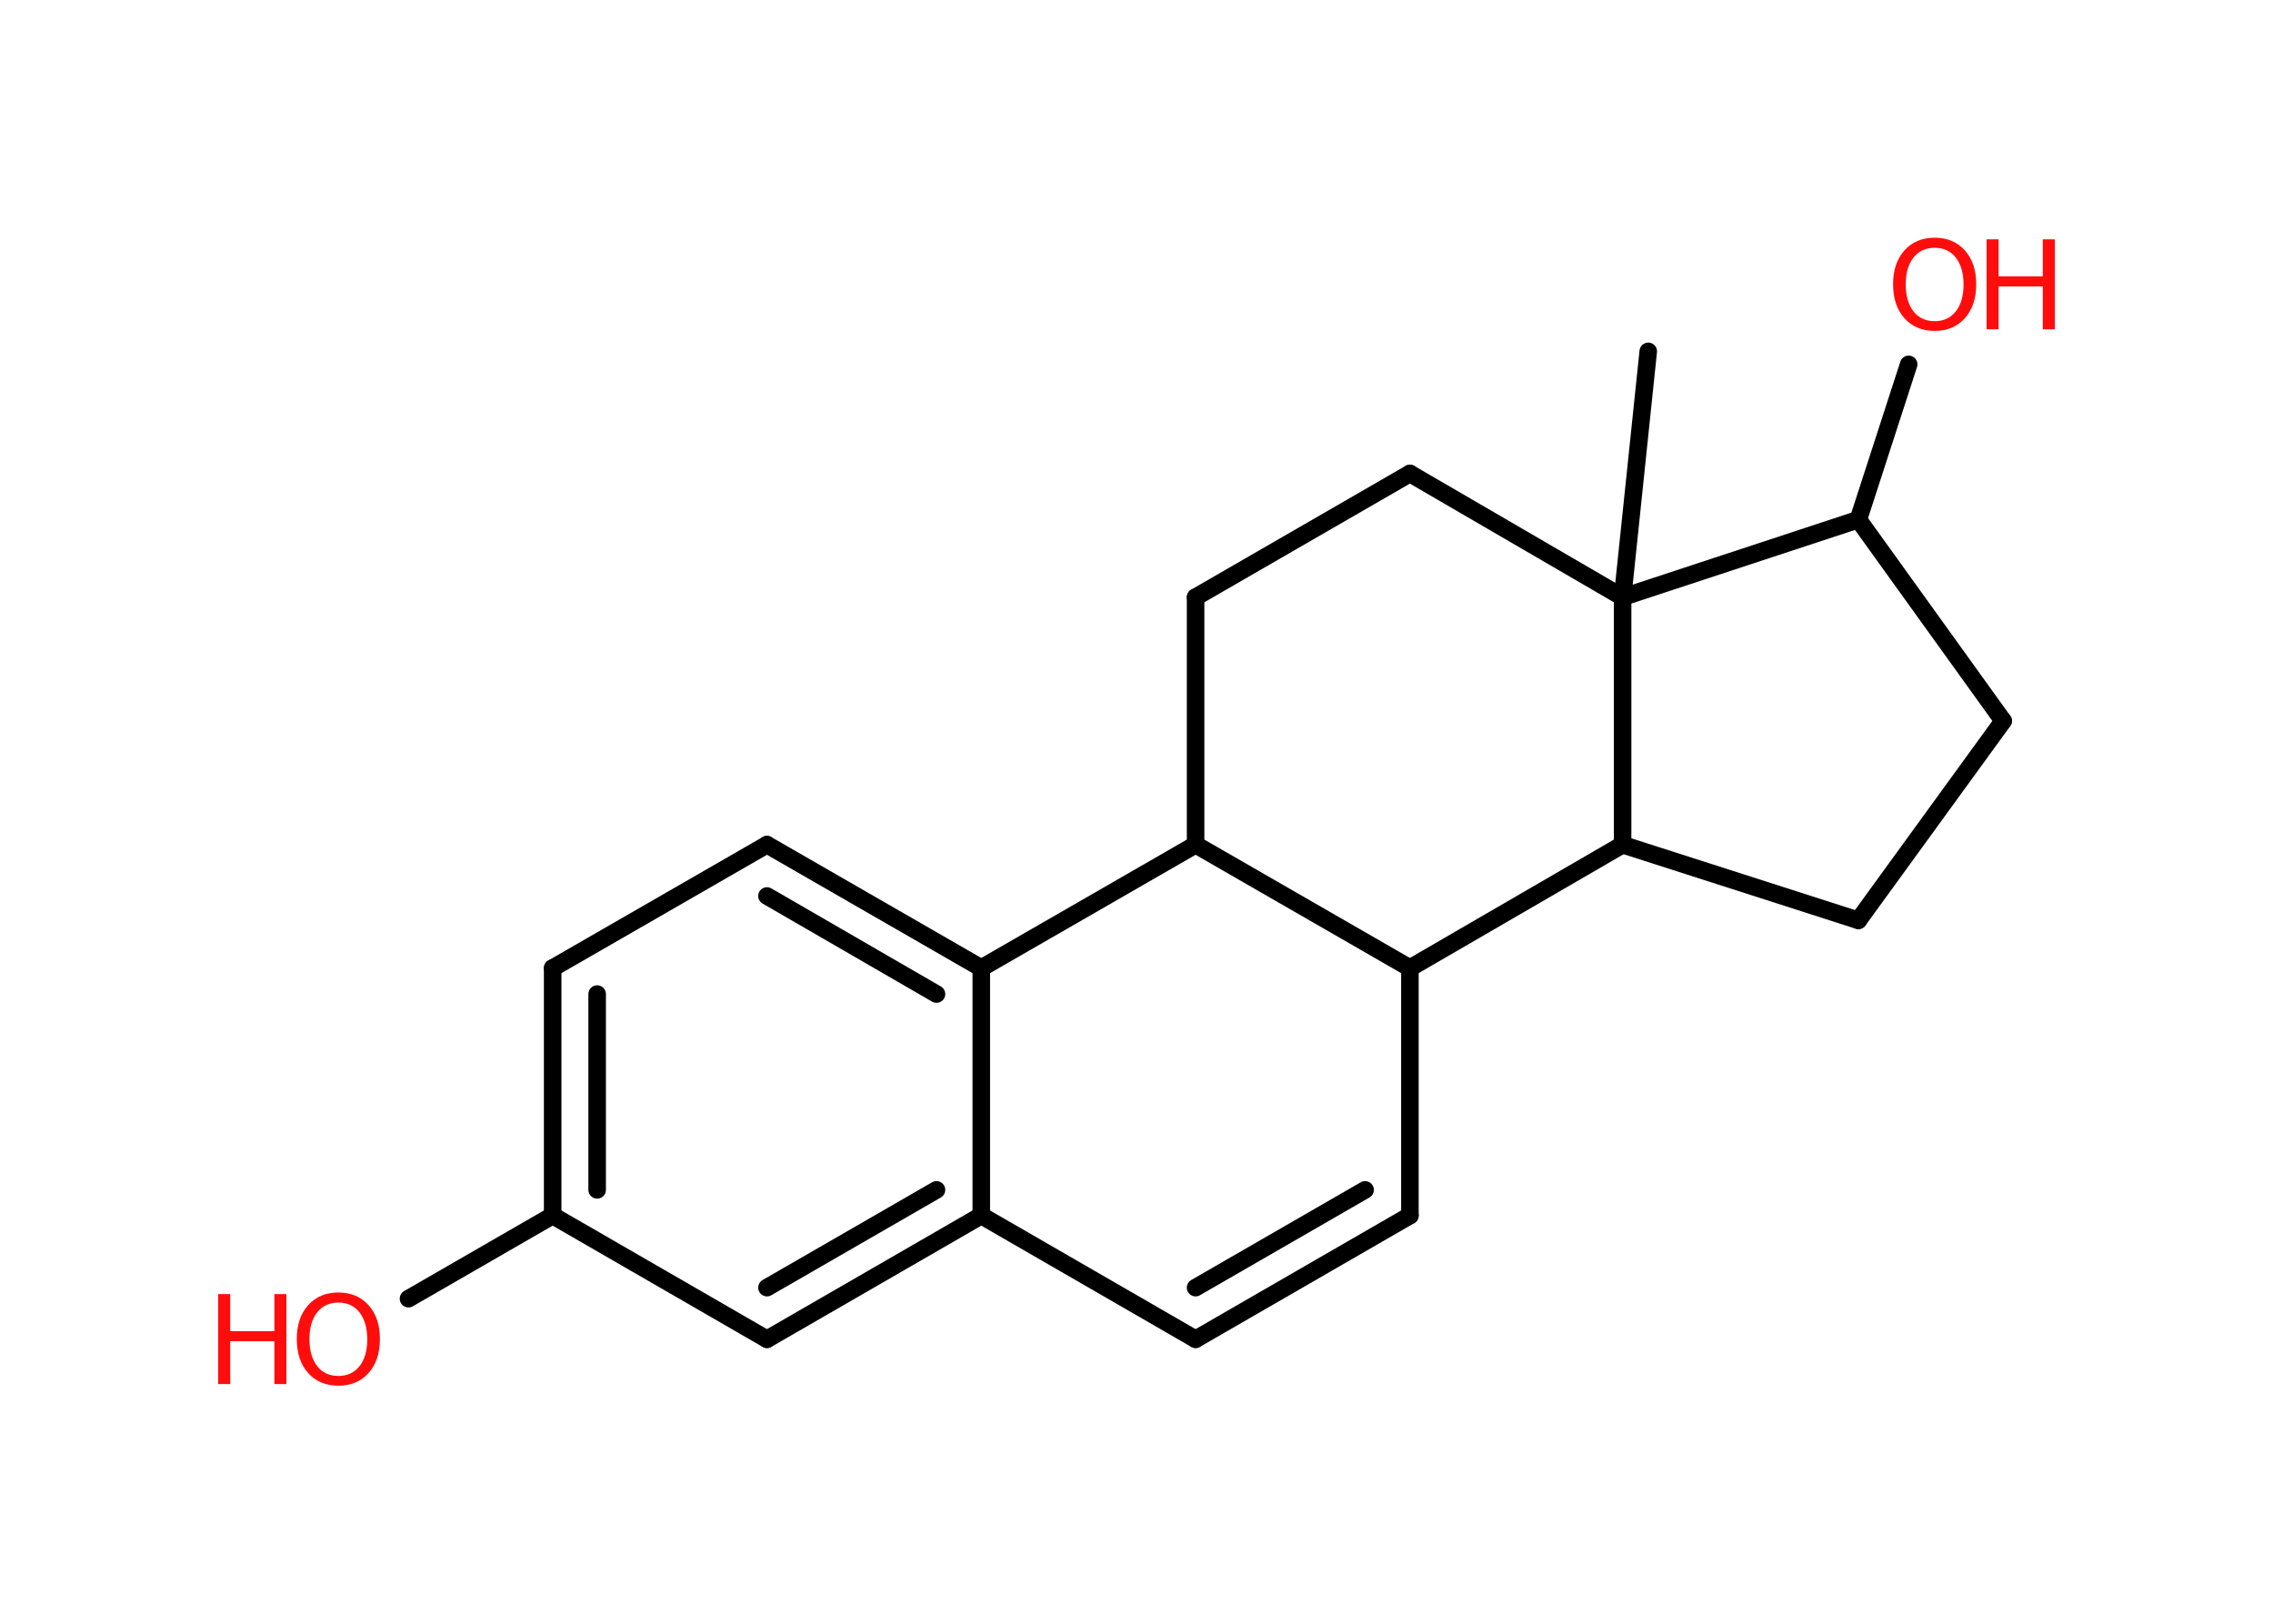 <?xml version='1.0' encoding='UTF-8'?>
<!DOCTYPE svg PUBLIC "-//W3C//DTD SVG 1.1//EN" "http://www.w3.org/Graphics/SVG/1.1/DTD/svg11.dtd">
<svg version='1.2' xmlns='http://www.w3.org/2000/svg' xmlns:xlink='http://www.w3.org/1999/xlink' width='70.0mm' height='50.0mm' viewBox='0 0 70.0 50.0'>
  <desc>Generated by the Chemistry Development Kit (http://github.com/cdk)</desc>
  <g stroke-linecap='round' stroke-linejoin='round' stroke='#000000' stroke-width='.54' fill='#FF0D0D'>
    <rect x='.0' y='.0' width='70.0' height='50.0' fill='#FFFFFF' stroke='none'/>
    <g id='mol1' class='mol'>
      <line id='mol1bnd1' class='bond' x1='50.76' y1='10.82' x2='49.97' y2='18.39'/>
      <line id='mol1bnd2' class='bond' x1='49.97' y1='18.39' x2='43.42' y2='14.58'/>
      <line id='mol1bnd3' class='bond' x1='43.42' y1='14.58' x2='36.82' y2='18.39'/>
      <line id='mol1bnd4' class='bond' x1='36.82' y1='18.39' x2='36.82' y2='26.01'/>
      <line id='mol1bnd5' class='bond' x1='36.82' y1='26.01' x2='30.22' y2='29.81'/>
      <g id='mol1bnd6' class='bond'>
        <line x1='30.22' y1='29.81' x2='23.62' y2='26.01'/>
        <line x1='28.84' y1='30.61' x2='23.62' y2='27.59'/>
      </g>
      <line id='mol1bnd7' class='bond' x1='23.62' y1='26.01' x2='17.02' y2='29.81'/>
      <g id='mol1bnd8' class='bond'>
        <line x1='17.02' y1='29.81' x2='17.02' y2='37.43'/>
        <line x1='18.39' y1='30.61' x2='18.39' y2='36.64'/>
      </g>
      <line id='mol1bnd9' class='bond' x1='17.02' y1='37.43' x2='12.58' y2='39.99'/>
      <line id='mol1bnd10' class='bond' x1='17.02' y1='37.43' x2='23.62' y2='41.24'/>
      <g id='mol1bnd11' class='bond'>
        <line x1='23.62' y1='41.24' x2='30.22' y2='37.43'/>
        <line x1='23.62' y1='39.65' x2='28.84' y2='36.64'/>
      </g>
      <line id='mol1bnd12' class='bond' x1='30.22' y1='29.81' x2='30.22' y2='37.43'/>
      <line id='mol1bnd13' class='bond' x1='30.22' y1='37.43' x2='36.82' y2='41.24'/>
      <g id='mol1bnd14' class='bond'>
        <line x1='36.82' y1='41.24' x2='43.42' y2='37.43'/>
        <line x1='36.82' y1='39.65' x2='42.04' y2='36.64'/>
      </g>
      <line id='mol1bnd15' class='bond' x1='43.42' y1='37.43' x2='43.42' y2='29.81'/>
      <line id='mol1bnd16' class='bond' x1='36.82' y1='26.01' x2='43.42' y2='29.81'/>
      <line id='mol1bnd17' class='bond' x1='43.42' y1='29.81' x2='49.97' y2='26.01'/>
      <line id='mol1bnd18' class='bond' x1='49.97' y1='18.39' x2='49.97' y2='26.01'/>
      <line id='mol1bnd19' class='bond' x1='49.97' y1='26.01' x2='57.23' y2='28.34'/>
      <line id='mol1bnd20' class='bond' x1='57.23' y1='28.34' x2='61.69' y2='22.2'/>
      <line id='mol1bnd21' class='bond' x1='61.69' y1='22.2' x2='57.23' y2='16.0'/>
      <line id='mol1bnd22' class='bond' x1='49.97' y1='18.39' x2='57.23' y2='16.0'/>
      <line id='mol1bnd23' class='bond' x1='57.23' y1='16.0' x2='58.78' y2='11.22'/>
      <g id='mol1atm10' class='atom'>
        <path d='M10.42 40.11q-.41 .0 -.65 .3q-.24 .3 -.24 .83q.0 .52 .24 .83q.24 .3 .65 .3q.41 .0 .65 -.3q.24 -.3 .24 -.83q.0 -.52 -.24 -.83q-.24 -.3 -.65 -.3zM10.42 39.8q.58 .0 .93 .39q.35 .39 .35 1.04q.0 .66 -.35 1.05q-.35 .39 -.93 .39q-.58 .0 -.93 -.39q-.35 -.39 -.35 -1.05q.0 -.65 .35 -1.04q.35 -.39 .93 -.39z' stroke='none'/>
        <path d='M6.72 39.85h.37v1.14h1.36v-1.14h.37v2.77h-.37v-1.32h-1.36v1.32h-.37v-2.77z' stroke='none'/>
      </g>
      <g id='mol1atm20' class='atom'>
        <path d='M59.58 7.63q-.41 .0 -.65 .3q-.24 .3 -.24 .83q.0 .52 .24 .83q.24 .3 .65 .3q.41 .0 .65 -.3q.24 -.3 .24 -.83q.0 -.52 -.24 -.83q-.24 -.3 -.65 -.3zM59.58 7.32q.58 .0 .93 .39q.35 .39 .35 1.04q.0 .66 -.35 1.05q-.35 .39 -.93 .39q-.58 .0 -.93 -.39q-.35 -.39 -.35 -1.05q.0 -.65 .35 -1.04q.35 -.39 .93 -.39z' stroke='none'/>
        <path d='M61.18 7.37h.37v1.14h1.36v-1.14h.37v2.77h-.37v-1.32h-1.36v1.32h-.37v-2.77z' stroke='none'/>
      </g>
    </g>
  </g>
</svg>
